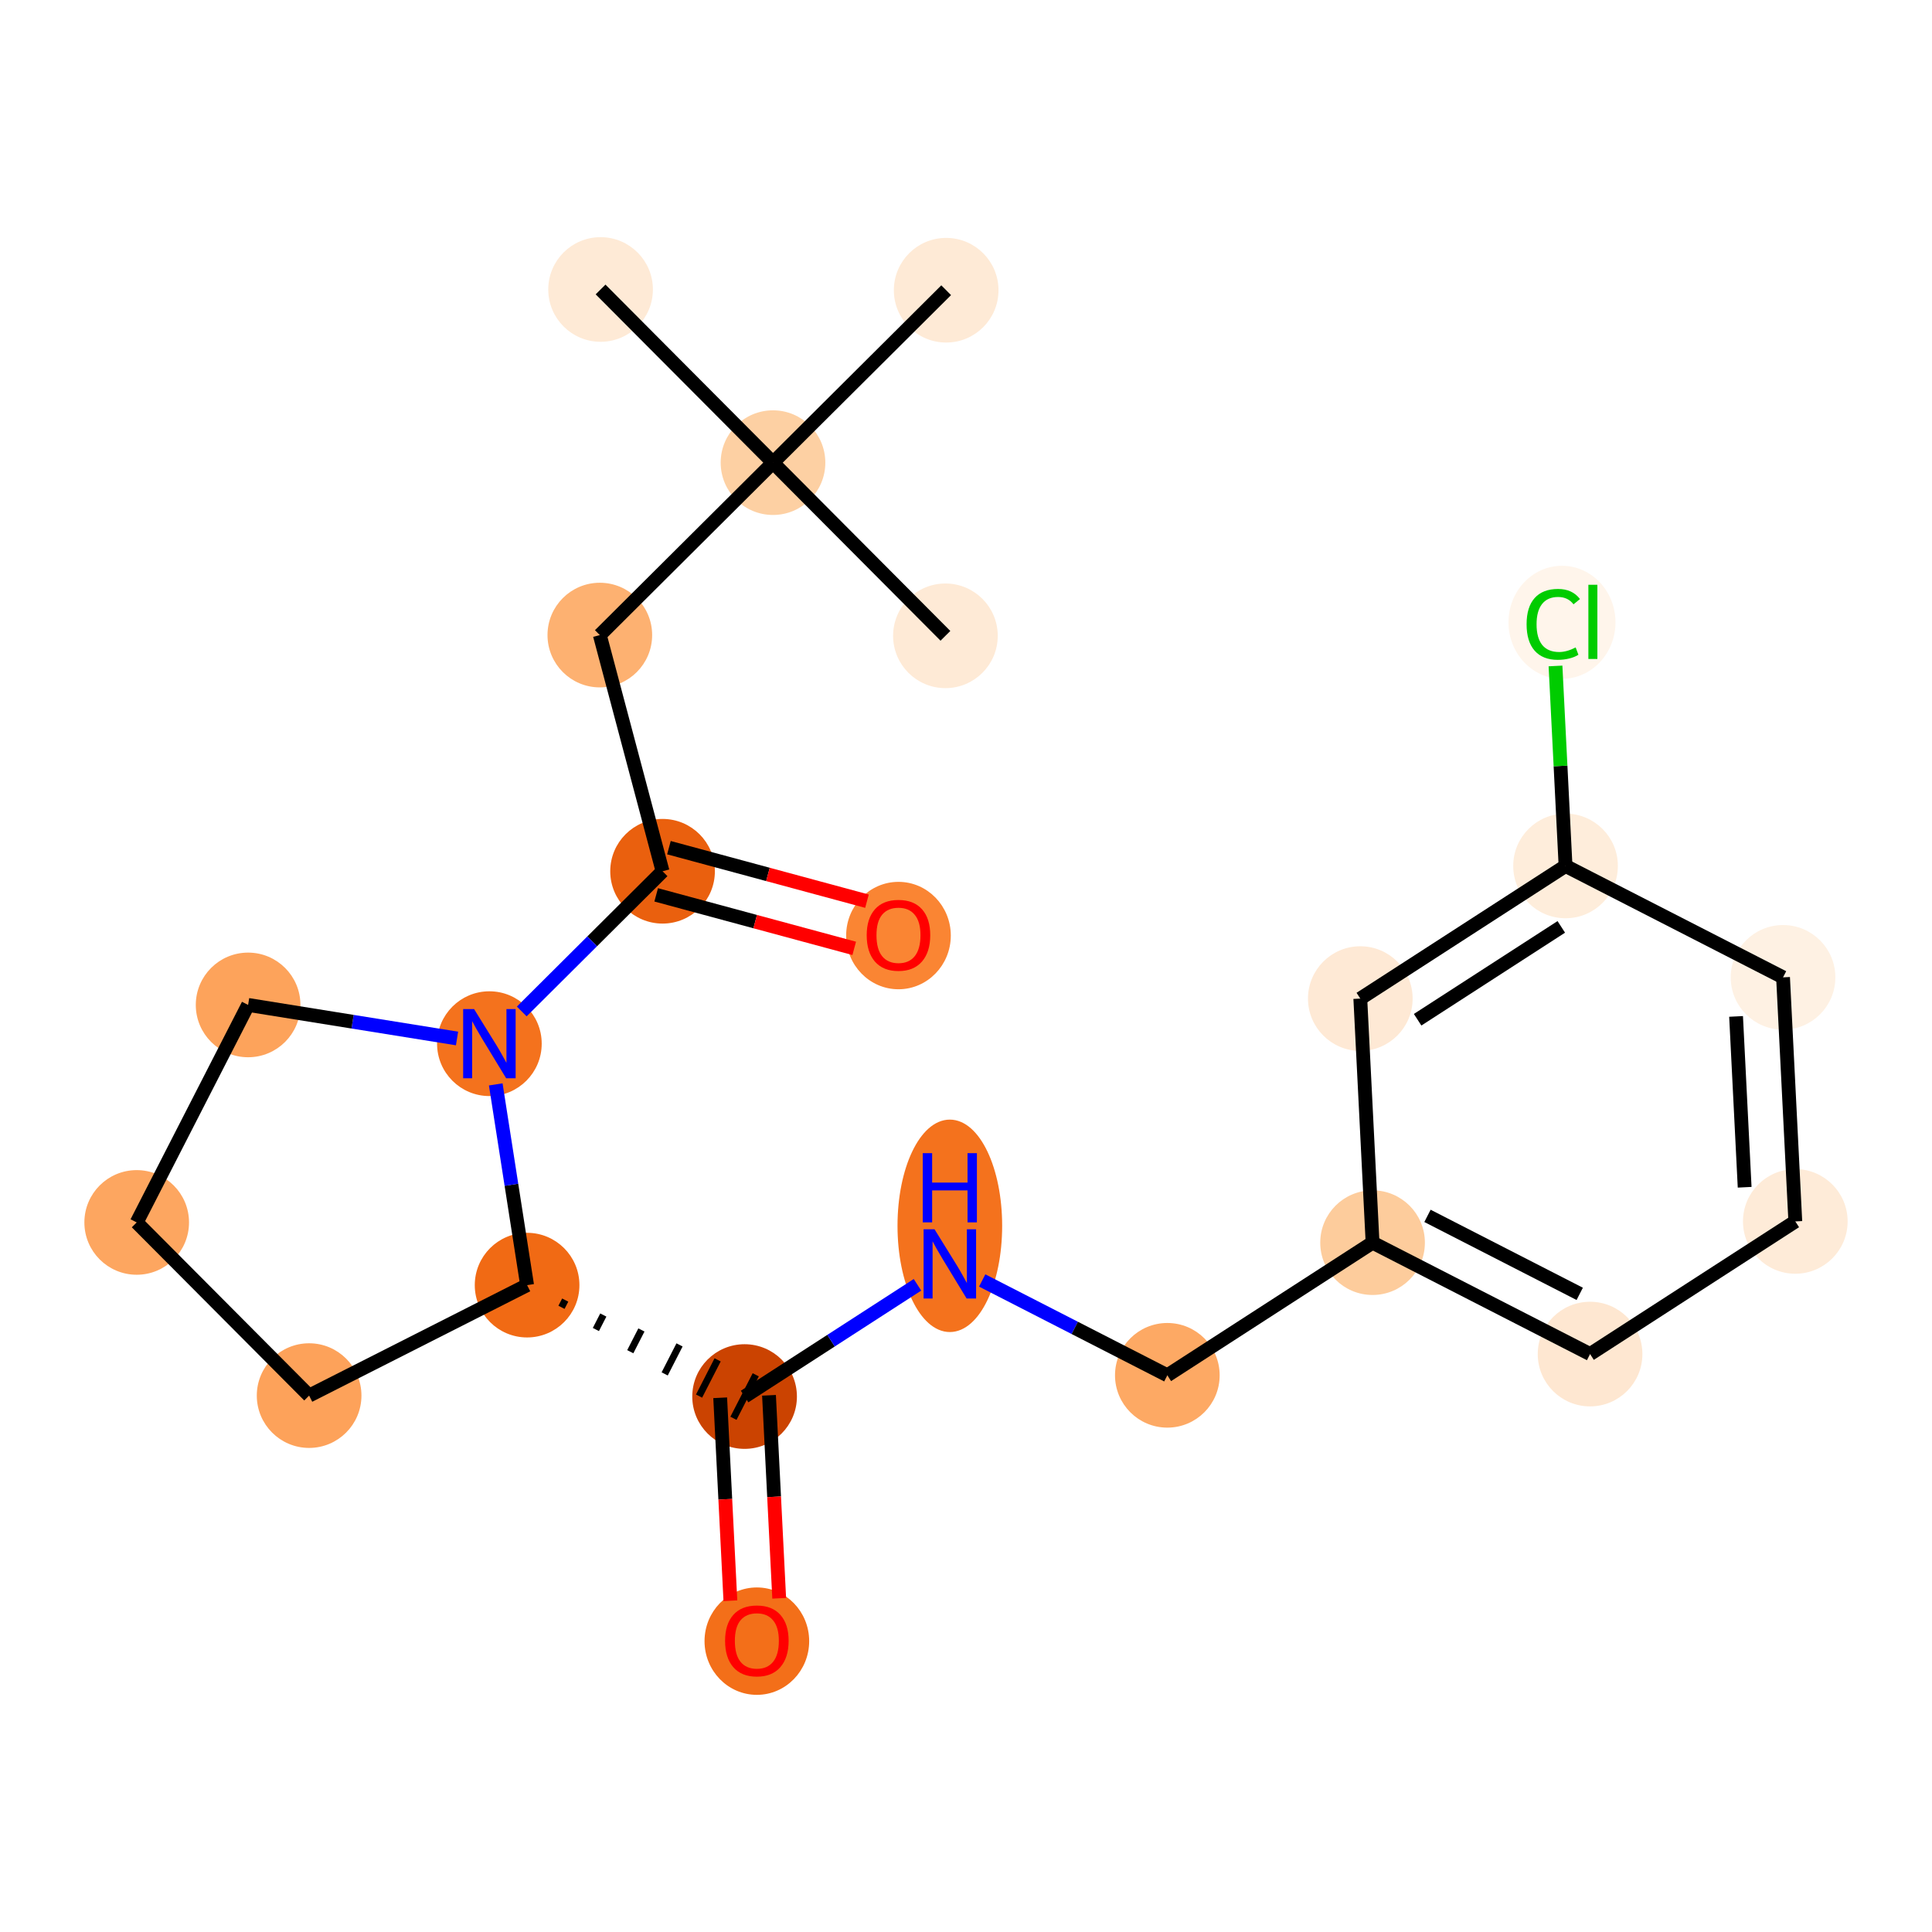<?xml version='1.0' encoding='iso-8859-1'?>
<svg version='1.1' baseProfile='full'
              xmlns='http://www.w3.org/2000/svg'
                      xmlns:rdkit='http://www.rdkit.org/xml'
                      xmlns:xlink='http://www.w3.org/1999/xlink'
                  xml:space='preserve'
width='280px' height='280px' viewBox='0 0 280 280'>
<!-- END OF HEADER -->
<rect style='opacity:1.0;fill:#FFFFFF;stroke:none' width='280' height='280' x='0' y='0'> </rect>
<ellipse cx='87.04' cy='41.953' rx='7.083' ry='7.083'  style='fill:#FEEAD6;fill-rule:evenodd;stroke:#FEEAD6;stroke-width:1.0px;stroke-linecap:butt;stroke-linejoin:miter;stroke-opacity:1' />
<ellipse cx='112.029' cy='67.05' rx='7.083' ry='7.083'  style='fill:#FDD0A3;fill-rule:evenodd;stroke:#FDD0A3;stroke-width:1.0px;stroke-linecap:butt;stroke-linejoin:miter;stroke-opacity:1' />
<ellipse cx='137.018' cy='92.148' rx='7.083' ry='7.083'  style='fill:#FEEAD6;fill-rule:evenodd;stroke:#FEEAD6;stroke-width:1.0px;stroke-linecap:butt;stroke-linejoin:miter;stroke-opacity:1' />
<ellipse cx='137.127' cy='42.061' rx='7.083' ry='7.083'  style='fill:#FEEAD6;fill-rule:evenodd;stroke:#FEEAD6;stroke-width:1.0px;stroke-linecap:butt;stroke-linejoin:miter;stroke-opacity:1' />
<ellipse cx='86.931' cy='92.04' rx='7.083' ry='7.083'  style='fill:#FDB171;fill-rule:evenodd;stroke:#FDB171;stroke-width:1.0px;stroke-linecap:butt;stroke-linejoin:miter;stroke-opacity:1' />
<ellipse cx='96.024' cy='126.269' rx='7.083' ry='7.083'  style='fill:#EA600E;fill-rule:evenodd;stroke:#EA600E;stroke-width:1.0px;stroke-linecap:butt;stroke-linejoin:miter;stroke-opacity:1' />
<ellipse cx='130.214' cy='135.588' rx='7.083' ry='7.283'  style='fill:#FA8533;fill-rule:evenodd;stroke:#FA8533;stroke-width:1.0px;stroke-linecap:butt;stroke-linejoin:miter;stroke-opacity:1' />
<ellipse cx='70.926' cy='151.258' rx='7.083' ry='7.092'  style='fill:#F4721D;fill-rule:evenodd;stroke:#F4721D;stroke-width:1.0px;stroke-linecap:butt;stroke-linejoin:miter;stroke-opacity:1' />
<ellipse cx='35.958' cy='145.642' rx='7.083' ry='7.083'  style='fill:#FDA35B;fill-rule:evenodd;stroke:#FDA35B;stroke-width:1.0px;stroke-linecap:butt;stroke-linejoin:miter;stroke-opacity:1' />
<ellipse cx='19.811' cy='177.164' rx='7.083' ry='7.083'  style='fill:#FDA660;fill-rule:evenodd;stroke:#FDA660;stroke-width:1.0px;stroke-linecap:butt;stroke-linejoin:miter;stroke-opacity:1' />
<ellipse cx='44.8' cy='202.261' rx='7.083' ry='7.083'  style='fill:#FDA25A;fill-rule:evenodd;stroke:#FDA25A;stroke-width:1.0px;stroke-linecap:butt;stroke-linejoin:miter;stroke-opacity:1' />
<ellipse cx='76.391' cy='186.251' rx='7.083' ry='7.083'  style='fill:#F16A14;fill-rule:evenodd;stroke:#F16A14;stroke-width:1.0px;stroke-linecap:butt;stroke-linejoin:miter;stroke-opacity:1' />
<ellipse cx='107.912' cy='202.398' rx='7.083' ry='7.083'  style='fill:#CB4301;fill-rule:evenodd;stroke:#CB4301;stroke-width:1.0px;stroke-linecap:butt;stroke-linejoin:miter;stroke-opacity:1' />
<ellipse cx='109.689' cy='237.848' rx='7.083' ry='7.283'  style='fill:#F36F19;fill-rule:evenodd;stroke:#F36F19;stroke-width:1.0px;stroke-linecap:butt;stroke-linejoin:miter;stroke-opacity:1' />
<ellipse cx='137.657' cy='177.656' rx='7.083' ry='14.894'  style='fill:#F4721D;fill-rule:evenodd;stroke:#F4721D;stroke-width:1.0px;stroke-linecap:butt;stroke-linejoin:miter;stroke-opacity:1' />
<ellipse cx='169.179' cy='199.32' rx='7.083' ry='7.083'  style='fill:#FDA964;fill-rule:evenodd;stroke:#FDA964;stroke-width:1.0px;stroke-linecap:butt;stroke-linejoin:miter;stroke-opacity:1' />
<ellipse cx='198.923' cy='180.095' rx='7.083' ry='7.083'  style='fill:#FDCC9C;fill-rule:evenodd;stroke:#FDCC9C;stroke-width:1.0px;stroke-linecap:butt;stroke-linejoin:miter;stroke-opacity:1' />
<ellipse cx='230.445' cy='196.242' rx='7.083' ry='7.083'  style='fill:#FEE7D1;fill-rule:evenodd;stroke:#FEE7D1;stroke-width:1.0px;stroke-linecap:butt;stroke-linejoin:miter;stroke-opacity:1' />
<ellipse cx='260.189' cy='177.017' rx='7.083' ry='7.083'  style='fill:#FEEBD8;fill-rule:evenodd;stroke:#FEEBD8;stroke-width:1.0px;stroke-linecap:butt;stroke-linejoin:miter;stroke-opacity:1' />
<ellipse cx='258.412' cy='141.645' rx='7.083' ry='7.083'  style='fill:#FEF1E3;fill-rule:evenodd;stroke:#FEF1E3;stroke-width:1.0px;stroke-linecap:butt;stroke-linejoin:miter;stroke-opacity:1' />
<ellipse cx='226.891' cy='125.498' rx='7.083' ry='7.083'  style='fill:#FEEDDB;fill-rule:evenodd;stroke:#FEEDDB;stroke-width:1.0px;stroke-linecap:butt;stroke-linejoin:miter;stroke-opacity:1' />
<ellipse cx='226.375' cy='90.19' rx='7.253' ry='7.693'  style='fill:#FFF5EB;fill-rule:evenodd;stroke:#FFF5EB;stroke-width:1.0px;stroke-linecap:butt;stroke-linejoin:miter;stroke-opacity:1' />
<ellipse cx='197.146' cy='144.723' rx='7.083' ry='7.083'  style='fill:#FEE9D5;fill-rule:evenodd;stroke:#FEE9D5;stroke-width:1.0px;stroke-linecap:butt;stroke-linejoin:miter;stroke-opacity:1' />
<path class='bond-0 atom-0 atom-1' d='M 87.04,41.953 L 112.029,67.05' style='fill:none;fill-rule:evenodd;stroke:#000000;stroke-width:2.0px;stroke-linecap:butt;stroke-linejoin:miter;stroke-opacity:1' />
<path class='bond-1 atom-1 atom-2' d='M 112.029,67.05 L 137.018,92.148' style='fill:none;fill-rule:evenodd;stroke:#000000;stroke-width:2.0px;stroke-linecap:butt;stroke-linejoin:miter;stroke-opacity:1' />
<path class='bond-2 atom-1 atom-3' d='M 112.029,67.05 L 137.127,42.061' style='fill:none;fill-rule:evenodd;stroke:#000000;stroke-width:2.0px;stroke-linecap:butt;stroke-linejoin:miter;stroke-opacity:1' />
<path class='bond-3 atom-1 atom-4' d='M 112.029,67.05 L 86.931,92.04' style='fill:none;fill-rule:evenodd;stroke:#000000;stroke-width:2.0px;stroke-linecap:butt;stroke-linejoin:miter;stroke-opacity:1' />
<path class='bond-4 atom-4 atom-5' d='M 86.931,92.04 L 96.024,126.269' style='fill:none;fill-rule:evenodd;stroke:#000000;stroke-width:2.0px;stroke-linecap:butt;stroke-linejoin:miter;stroke-opacity:1' />
<path class='bond-5 atom-5 atom-6' d='M 95.1,129.688 L 109.45,133.567' style='fill:none;fill-rule:evenodd;stroke:#000000;stroke-width:2.0px;stroke-linecap:butt;stroke-linejoin:miter;stroke-opacity:1' />
<path class='bond-5 atom-5 atom-6' d='M 109.45,133.567 L 123.8,137.445' style='fill:none;fill-rule:evenodd;stroke:#FF0000;stroke-width:2.0px;stroke-linecap:butt;stroke-linejoin:miter;stroke-opacity:1' />
<path class='bond-5 atom-5 atom-6' d='M 96.948,122.85 L 111.298,126.729' style='fill:none;fill-rule:evenodd;stroke:#000000;stroke-width:2.0px;stroke-linecap:butt;stroke-linejoin:miter;stroke-opacity:1' />
<path class='bond-5 atom-5 atom-6' d='M 111.298,126.729 L 125.648,130.607' style='fill:none;fill-rule:evenodd;stroke:#FF0000;stroke-width:2.0px;stroke-linecap:butt;stroke-linejoin:miter;stroke-opacity:1' />
<path class='bond-6 atom-5 atom-7' d='M 96.024,126.269 L 85.82,136.429' style='fill:none;fill-rule:evenodd;stroke:#000000;stroke-width:2.0px;stroke-linecap:butt;stroke-linejoin:miter;stroke-opacity:1' />
<path class='bond-6 atom-5 atom-7' d='M 85.82,136.429 L 75.615,146.589' style='fill:none;fill-rule:evenodd;stroke:#0000FF;stroke-width:2.0px;stroke-linecap:butt;stroke-linejoin:miter;stroke-opacity:1' />
<path class='bond-7 atom-7 atom-8' d='M 66.237,150.505 L 51.097,148.074' style='fill:none;fill-rule:evenodd;stroke:#0000FF;stroke-width:2.0px;stroke-linecap:butt;stroke-linejoin:miter;stroke-opacity:1' />
<path class='bond-7 atom-7 atom-8' d='M 51.097,148.074 L 35.958,145.642' style='fill:none;fill-rule:evenodd;stroke:#000000;stroke-width:2.0px;stroke-linecap:butt;stroke-linejoin:miter;stroke-opacity:1' />
<path class='bond-22 atom-11 atom-7' d='M 76.391,186.251 L 74.119,171.705' style='fill:none;fill-rule:evenodd;stroke:#000000;stroke-width:2.0px;stroke-linecap:butt;stroke-linejoin:miter;stroke-opacity:1' />
<path class='bond-22 atom-11 atom-7' d='M 74.119,171.705 L 71.848,157.159' style='fill:none;fill-rule:evenodd;stroke:#0000FF;stroke-width:2.0px;stroke-linecap:butt;stroke-linejoin:miter;stroke-opacity:1' />
<path class='bond-8 atom-8 atom-9' d='M 35.958,145.642 L 19.811,177.164' style='fill:none;fill-rule:evenodd;stroke:#000000;stroke-width:2.0px;stroke-linecap:butt;stroke-linejoin:miter;stroke-opacity:1' />
<path class='bond-9 atom-9 atom-10' d='M 19.811,177.164 L 44.8,202.261' style='fill:none;fill-rule:evenodd;stroke:#000000;stroke-width:2.0px;stroke-linecap:butt;stroke-linejoin:miter;stroke-opacity:1' />
<path class='bond-10 atom-10 atom-11' d='M 44.8,202.261 L 76.391,186.251' style='fill:none;fill-rule:evenodd;stroke:#000000;stroke-width:2.0px;stroke-linecap:butt;stroke-linejoin:miter;stroke-opacity:1' />
<path class='bond-11 atom-11 atom-12' d='M 81.375,189.467 L 81.914,188.417' style='fill:none;fill-rule:evenodd;stroke:#000000;stroke-width:1.0px;stroke-linecap:butt;stroke-linejoin:miter;stroke-opacity:1' />
<path class='bond-11 atom-11 atom-12' d='M 86.36,192.684 L 87.436,190.582' style='fill:none;fill-rule:evenodd;stroke:#000000;stroke-width:1.0px;stroke-linecap:butt;stroke-linejoin:miter;stroke-opacity:1' />
<path class='bond-11 atom-11 atom-12' d='M 91.344,195.9 L 92.959,192.748' style='fill:none;fill-rule:evenodd;stroke:#000000;stroke-width:1.0px;stroke-linecap:butt;stroke-linejoin:miter;stroke-opacity:1' />
<path class='bond-11 atom-11 atom-12' d='M 96.329,199.117 L 98.482,194.914' style='fill:none;fill-rule:evenodd;stroke:#000000;stroke-width:1.0px;stroke-linecap:butt;stroke-linejoin:miter;stroke-opacity:1' />
<path class='bond-11 atom-11 atom-12' d='M 101.313,202.333 L 104.004,197.08' style='fill:none;fill-rule:evenodd;stroke:#000000;stroke-width:1.0px;stroke-linecap:butt;stroke-linejoin:miter;stroke-opacity:1' />
<path class='bond-11 atom-11 atom-12' d='M 106.298,205.55 L 109.527,199.246' style='fill:none;fill-rule:evenodd;stroke:#000000;stroke-width:1.0px;stroke-linecap:butt;stroke-linejoin:miter;stroke-opacity:1' />
<path class='bond-12 atom-12 atom-13' d='M 104.375,202.576 L 105.114,217.283' style='fill:none;fill-rule:evenodd;stroke:#000000;stroke-width:2.0px;stroke-linecap:butt;stroke-linejoin:miter;stroke-opacity:1' />
<path class='bond-12 atom-12 atom-13' d='M 105.114,217.283 L 105.853,231.991' style='fill:none;fill-rule:evenodd;stroke:#FF0000;stroke-width:2.0px;stroke-linecap:butt;stroke-linejoin:miter;stroke-opacity:1' />
<path class='bond-12 atom-12 atom-13' d='M 111.45,202.22 L 112.188,216.928' style='fill:none;fill-rule:evenodd;stroke:#000000;stroke-width:2.0px;stroke-linecap:butt;stroke-linejoin:miter;stroke-opacity:1' />
<path class='bond-12 atom-12 atom-13' d='M 112.188,216.928 L 112.927,231.635' style='fill:none;fill-rule:evenodd;stroke:#FF0000;stroke-width:2.0px;stroke-linecap:butt;stroke-linejoin:miter;stroke-opacity:1' />
<path class='bond-13 atom-12 atom-14' d='M 107.912,202.398 L 120.44,194.301' style='fill:none;fill-rule:evenodd;stroke:#000000;stroke-width:2.0px;stroke-linecap:butt;stroke-linejoin:miter;stroke-opacity:1' />
<path class='bond-13 atom-12 atom-14' d='M 120.44,194.301 L 132.968,186.204' style='fill:none;fill-rule:evenodd;stroke:#0000FF;stroke-width:2.0px;stroke-linecap:butt;stroke-linejoin:miter;stroke-opacity:1' />
<path class='bond-14 atom-14 atom-15' d='M 142.346,185.575 L 155.762,192.448' style='fill:none;fill-rule:evenodd;stroke:#0000FF;stroke-width:2.0px;stroke-linecap:butt;stroke-linejoin:miter;stroke-opacity:1' />
<path class='bond-14 atom-14 atom-15' d='M 155.762,192.448 L 169.179,199.32' style='fill:none;fill-rule:evenodd;stroke:#000000;stroke-width:2.0px;stroke-linecap:butt;stroke-linejoin:miter;stroke-opacity:1' />
<path class='bond-15 atom-15 atom-16' d='M 169.179,199.32 L 198.923,180.095' style='fill:none;fill-rule:evenodd;stroke:#000000;stroke-width:2.0px;stroke-linecap:butt;stroke-linejoin:miter;stroke-opacity:1' />
<path class='bond-16 atom-16 atom-17' d='M 198.923,180.095 L 230.445,196.242' style='fill:none;fill-rule:evenodd;stroke:#000000;stroke-width:2.0px;stroke-linecap:butt;stroke-linejoin:miter;stroke-opacity:1' />
<path class='bond-16 atom-16 atom-17' d='M 206.881,176.213 L 228.946,187.516' style='fill:none;fill-rule:evenodd;stroke:#000000;stroke-width:2.0px;stroke-linecap:butt;stroke-linejoin:miter;stroke-opacity:1' />
<path class='bond-23 atom-22 atom-16' d='M 197.146,144.723 L 198.923,180.095' style='fill:none;fill-rule:evenodd;stroke:#000000;stroke-width:2.0px;stroke-linecap:butt;stroke-linejoin:miter;stroke-opacity:1' />
<path class='bond-17 atom-17 atom-18' d='M 230.445,196.242 L 260.189,177.017' style='fill:none;fill-rule:evenodd;stroke:#000000;stroke-width:2.0px;stroke-linecap:butt;stroke-linejoin:miter;stroke-opacity:1' />
<path class='bond-18 atom-18 atom-19' d='M 260.189,177.017 L 258.412,141.645' style='fill:none;fill-rule:evenodd;stroke:#000000;stroke-width:2.0px;stroke-linecap:butt;stroke-linejoin:miter;stroke-opacity:1' />
<path class='bond-18 atom-18 atom-19' d='M 252.848,172.067 L 251.605,147.307' style='fill:none;fill-rule:evenodd;stroke:#000000;stroke-width:2.0px;stroke-linecap:butt;stroke-linejoin:miter;stroke-opacity:1' />
<path class='bond-19 atom-19 atom-20' d='M 258.412,141.645 L 226.891,125.498' style='fill:none;fill-rule:evenodd;stroke:#000000;stroke-width:2.0px;stroke-linecap:butt;stroke-linejoin:miter;stroke-opacity:1' />
<path class='bond-20 atom-20 atom-21' d='M 226.891,125.498 L 226.163,111.007' style='fill:none;fill-rule:evenodd;stroke:#000000;stroke-width:2.0px;stroke-linecap:butt;stroke-linejoin:miter;stroke-opacity:1' />
<path class='bond-20 atom-20 atom-21' d='M 226.163,111.007 L 225.435,96.515' style='fill:none;fill-rule:evenodd;stroke:#00CC00;stroke-width:2.0px;stroke-linecap:butt;stroke-linejoin:miter;stroke-opacity:1' />
<path class='bond-21 atom-20 atom-22' d='M 226.891,125.498 L 197.146,144.723' style='fill:none;fill-rule:evenodd;stroke:#000000;stroke-width:2.0px;stroke-linecap:butt;stroke-linejoin:miter;stroke-opacity:1' />
<path class='bond-21 atom-20 atom-22' d='M 226.274,134.331 L 205.453,147.788' style='fill:none;fill-rule:evenodd;stroke:#000000;stroke-width:2.0px;stroke-linecap:butt;stroke-linejoin:miter;stroke-opacity:1' />
<path  class='atom-6' d='M 125.61 135.538
Q 125.61 133.13, 126.8 131.784
Q 127.99 130.438, 130.214 130.438
Q 132.438 130.438, 133.628 131.784
Q 134.818 133.13, 134.818 135.538
Q 134.818 137.975, 133.614 139.363
Q 132.41 140.737, 130.214 140.737
Q 128.004 140.737, 126.8 139.363
Q 125.61 137.989, 125.61 135.538
M 130.214 139.604
Q 131.744 139.604, 132.565 138.584
Q 133.401 137.55, 133.401 135.538
Q 133.401 133.569, 132.565 132.577
Q 131.744 131.571, 130.214 131.571
Q 128.684 131.571, 127.848 132.563
Q 127.026 133.555, 127.026 135.538
Q 127.026 137.564, 127.848 138.584
Q 128.684 139.604, 130.214 139.604
' fill='#FF0000'/>
<path  class='atom-7' d='M 68.709 146.243
L 71.996 151.556
Q 72.322 152.08, 72.846 153.029
Q 73.37 153.978, 73.398 154.035
L 73.398 146.243
L 74.73 146.243
L 74.73 156.273
L 73.356 156.273
L 69.828 150.465
Q 69.418 149.785, 68.978 149.006
Q 68.553 148.227, 68.426 147.986
L 68.426 156.273
L 67.123 156.273
L 67.123 146.243
L 68.709 146.243
' fill='#0000FF'/>
<path  class='atom-13' d='M 105.085 237.798
Q 105.085 235.39, 106.275 234.044
Q 107.465 232.698, 109.689 232.698
Q 111.914 232.698, 113.104 234.044
Q 114.294 235.39, 114.294 237.798
Q 114.294 240.235, 113.089 241.623
Q 111.885 242.997, 109.689 242.997
Q 107.479 242.997, 106.275 241.623
Q 105.085 240.249, 105.085 237.798
M 109.689 241.864
Q 111.219 241.864, 112.041 240.844
Q 112.877 239.81, 112.877 237.798
Q 112.877 235.829, 112.041 234.837
Q 111.219 233.832, 109.689 233.832
Q 108.159 233.832, 107.324 234.823
Q 106.502 235.815, 106.502 237.798
Q 106.502 239.824, 107.324 240.844
Q 108.159 241.864, 109.689 241.864
' fill='#FF0000'/>
<path  class='atom-14' d='M 135.44 178.158
L 138.727 183.47
Q 139.052 183.995, 139.577 184.944
Q 140.101 185.893, 140.129 185.95
L 140.129 178.158
L 141.461 178.158
L 141.461 188.188
L 140.087 188.188
L 136.559 182.38
Q 136.148 181.7, 135.709 180.92
Q 135.284 180.141, 135.157 179.9
L 135.157 188.188
L 133.853 188.188
L 133.853 178.158
L 135.44 178.158
' fill='#0000FF'/>
<path  class='atom-14' d='M 133.733 167.125
L 135.093 167.125
L 135.093 171.389
L 140.221 171.389
L 140.221 167.125
L 141.581 167.125
L 141.581 177.155
L 140.221 177.155
L 140.221 172.522
L 135.093 172.522
L 135.093 177.155
L 133.733 177.155
L 133.733 167.125
' fill='#0000FF'/>
<path  class='atom-21' d='M 221.246 90.473
Q 221.246 87.98, 222.408 86.677
Q 223.584 85.359, 225.808 85.359
Q 227.876 85.359, 228.981 86.818
L 228.046 87.583
Q 227.239 86.521, 225.808 86.521
Q 224.292 86.521, 223.485 87.541
Q 222.691 88.547, 222.691 90.473
Q 222.691 92.457, 223.513 93.477
Q 224.349 94.497, 225.964 94.497
Q 227.069 94.497, 228.358 93.831
L 228.755 94.893
Q 228.231 95.233, 227.437 95.432
Q 226.644 95.63, 225.766 95.63
Q 223.584 95.63, 222.408 94.298
Q 221.246 92.967, 221.246 90.473
' fill='#00CC00'/>
<path  class='atom-21' d='M 230.2 84.75
L 231.503 84.75
L 231.503 95.502
L 230.2 95.502
L 230.2 84.75
' fill='#00CC00'/>
</svg>
